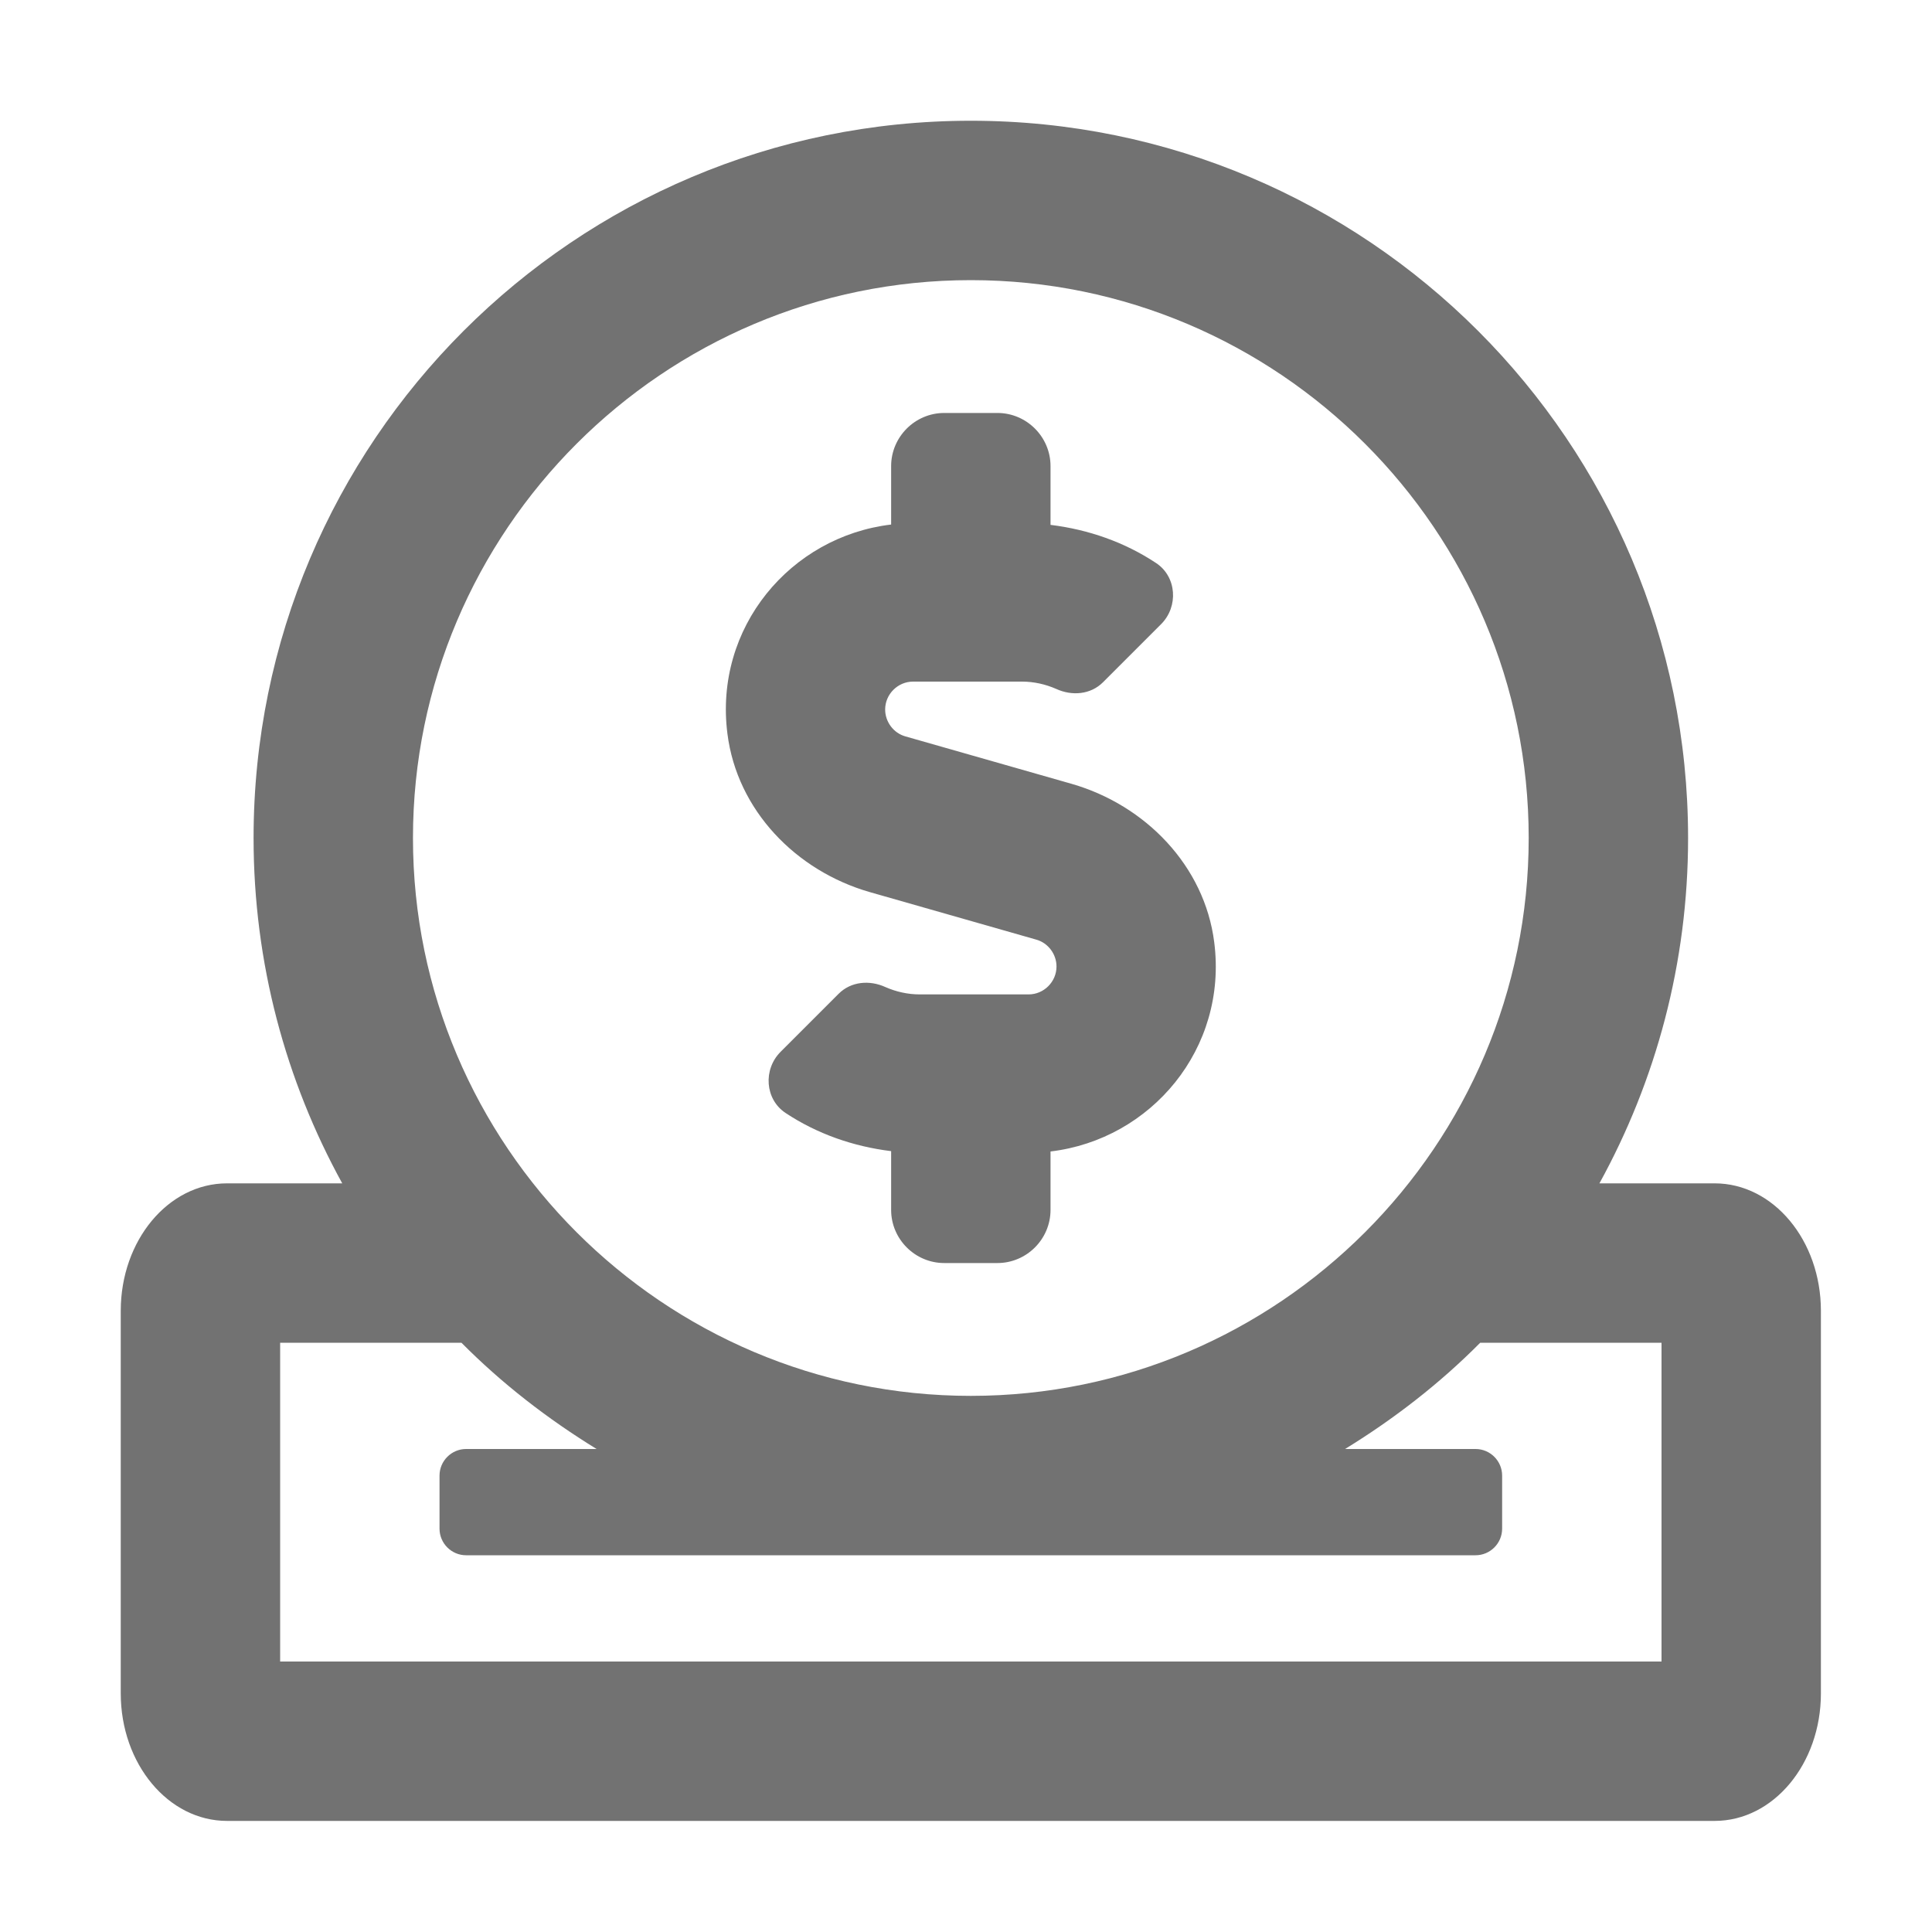 ﻿<?xml version='1.0' encoding='UTF-8'?>
<svg viewBox="-2 -2 32 32" xmlns="http://www.w3.org/2000/svg">
  <g transform="matrix(0.055, 0, 0, 0.055, 0, 0)">
    <path d="M225.6, 232.3L275.7, 246.6C279.3, 247.6 281.8, 251 281.8, 254.7C281.8, 259.3 278, 263.1 273.4, 263.1L240.6, 263.1C237, 263.1 233.5, 262.3 230.3, 260.9C225.5, 258.7 219.9, 259.2 216.2, 262.9L198.7, 280.4C193.4, 285.7 194, 294.7 200.2, 298.8C209.7, 305.1 220.6, 308.9 232, 310.3L232, 328C232, 336.8 239.2, 344 248, 344L264, 344C272.8, 344 280, 336.8 280, 328L280, 310.4C310.3, 306.8 333.4, 279.4 329.3, 247.4C326.4, 224.4 308.6, 206.1 286.4, 199.7L236.3, 185.4C232.7, 184.4 230.2, 181 230.2, 177.3C230.2, 172.7 234, 168.9 238.6, 168.9L271.4, 168.9C275, 168.9 278.5, 169.7 281.7, 171.1C286.5, 173.3 292.1, 172.8 295.8, 169.1L313.3, 151.6C318.6, 146.3 318, 137.3 311.8, 133.2C302.3, 126.9 291.4, 123.1 280, 121.7L280, 104C280, 95.2 272.8, 88 264, 88L248, 88C239.2, 88 232, 95.2 232, 104L232, 121.6C201.7, 125.2 178.6, 152.6 182.7, 184.6C185.6, 207.6 203.3, 225.9 225.6, 232.3zM480, 320L445.3, 320C462.3, 289.1 472, 253.7 472, 216C472, 96.7 375.3, 0 256, 0C136.7, 0 40, 96.7 40, 216C40, 253.7 49.7, 289.1 66.7, 320L32, 320C14.3, 320 0, 337.2 0, 358.4L0, 473.6C0, 494.8 14.3, 512 32, 512L480, 512C497.7, 512 512, 494.8 512, 473.6L512, 358.4C512, 337.2 497.7, 320 480, 320zM256, 48C348.6, 48 424, 123.4 424, 216C424, 308.6 348.6, 384 256, 384C163.4, 384 88, 308.6 88, 216C88, 123.4 163.4, 48 256, 48zM464, 464L48, 464L48, 368L102.6, 368C114.8, 380.3 128.5, 390.9 143.3, 400L104, 400C99.6, 400 96, 403.6 96, 408L96, 424C96, 428.4 99.6, 432 104, 432L408, 432C412.4, 432 416, 428.4 416, 424L416, 408C416, 403.6 412.4, 400 408, 400L368.7, 400C383.5, 390.9 397.2, 380.3 409.4, 368L464, 368L464, 464z" fill="#727272" fill-opacity="1" class="Black" />
  </g>
</svg>